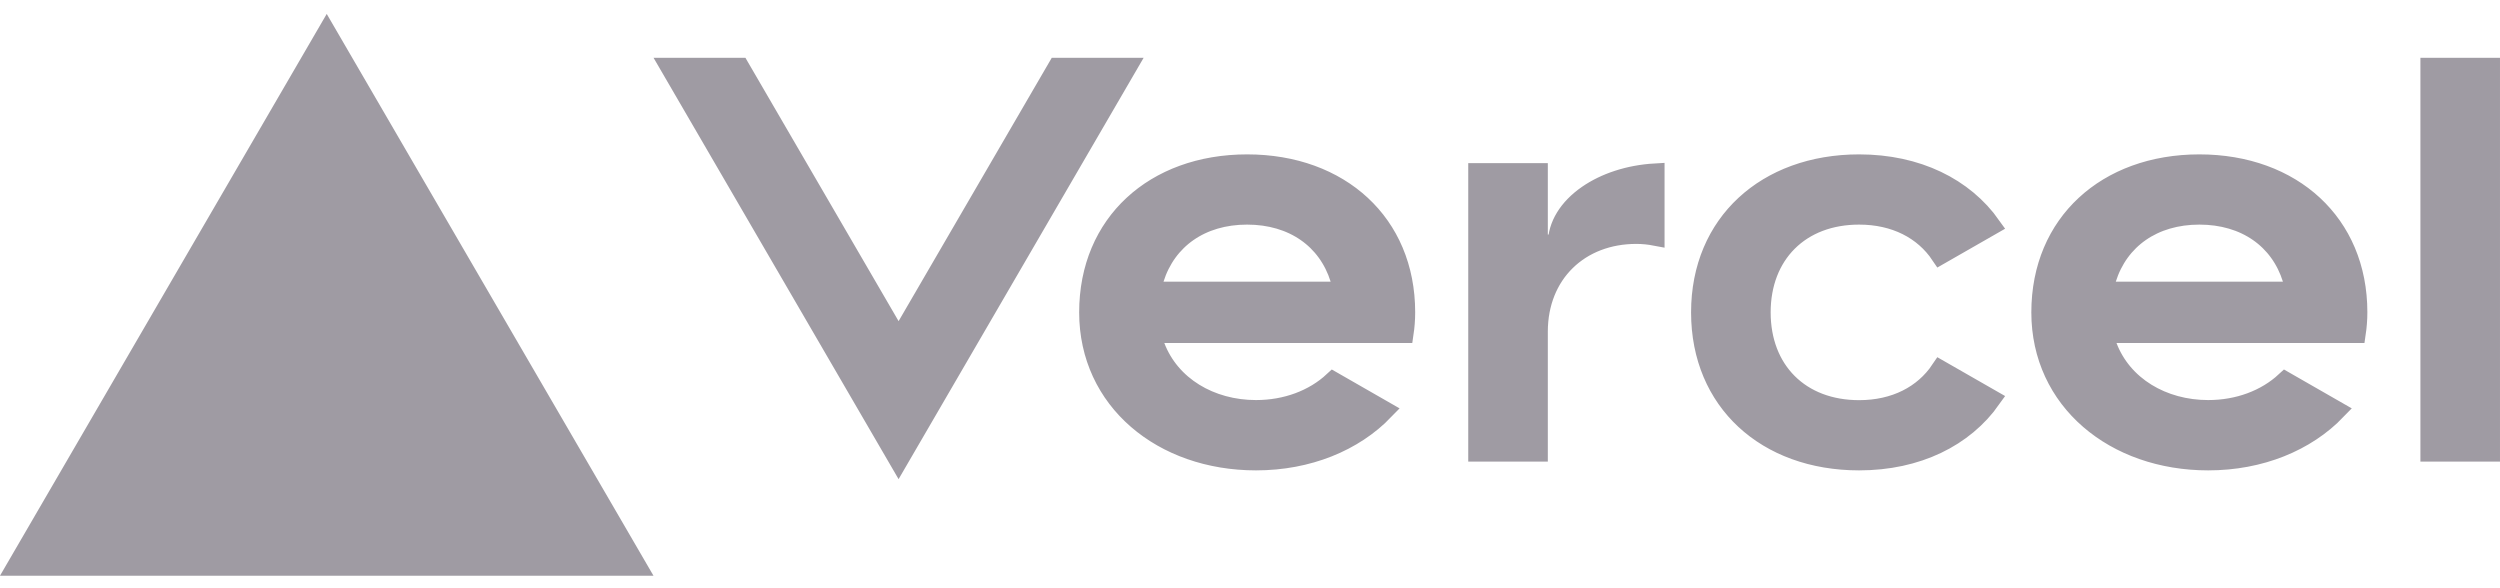 <svg width="136" height="32" viewBox="0 0 136 32" fill="none" xmlns="http://www.w3.org/2000/svg">
<g opacity="0.4">
<path d="M75.319 22.332C73.66 24.053 71.165 25.08 68.327 25.08C63.225 25.08 59.215 21.802 59.215 16.993C59.215 14.547 60.12 12.536 61.631 11.134C63.145 9.729 65.3 8.907 67.846 8.907C70.392 8.907 72.547 9.729 74.062 11.134C75.573 12.535 76.477 14.545 76.477 16.988C76.477 17.388 76.446 17.774 76.39 18.151H63.339H62.601L62.863 18.84C63.679 20.985 65.854 22.272 68.327 22.272C69.957 22.272 71.451 21.718 72.52 20.727L75.319 22.332ZM62.81 15.169L62.602 15.831H63.295H72.387H73.079L72.872 15.17C72.203 13.032 70.345 11.71 67.841 11.71C65.341 11.71 63.485 13.032 62.81 15.169ZM127.117 22.332C125.459 24.053 122.963 25.08 120.126 25.08C115.023 25.08 111.013 21.802 111.013 16.993C111.013 14.547 111.918 12.536 113.429 11.134C114.943 9.729 117.099 8.907 119.645 8.907C122.19 8.907 124.346 9.729 125.86 11.134C127.371 12.535 128.276 14.545 128.276 16.988C128.276 17.388 128.244 17.774 128.188 18.151H115.137H114.4L114.662 18.84C115.477 20.985 117.653 22.272 120.126 22.272C121.756 22.272 123.249 21.718 124.318 20.727L127.117 22.332ZM114.614 15.169L114.405 15.831H115.099H124.19H124.883L124.676 15.17C124.006 13.032 122.149 11.71 119.645 11.71C117.145 11.71 115.288 13.032 114.614 15.169ZM49.323 17.726L57.508 3.654H61.329L48.883 25.054L36.438 3.654H40.259L48.444 17.726L48.883 18.482L49.323 17.726ZM84.201 13.269H84.71C84.71 12.27 85.295 11.311 86.351 10.581C87.296 9.927 88.587 9.483 90.043 9.399V12.859C89.716 12.797 89.373 12.76 89.012 12.76C87.497 12.76 86.161 13.28 85.203 14.219C84.243 15.159 83.693 16.488 83.693 18.044V24.602H80.381V9.384H83.693V13.269H84.201ZM95.815 16.993C95.815 18.54 96.326 19.87 97.273 20.815C98.219 21.76 99.559 22.277 101.134 22.277C103.077 22.277 104.63 21.477 105.548 20.108L108.341 21.708C106.86 23.805 104.302 25.08 101.134 25.08C98.586 25.08 96.43 24.257 94.917 22.852C93.407 21.45 92.503 19.44 92.503 16.993C92.503 14.547 93.408 12.536 94.919 11.134C96.433 9.729 98.589 8.907 101.134 8.907C104.302 8.907 106.856 10.182 108.34 12.279L105.548 13.878C104.63 12.51 103.077 11.71 101.134 11.71C99.561 11.71 98.222 12.226 97.275 13.171C96.328 14.116 95.815 15.447 95.815 16.993ZM135.491 3.654V24.602H132.179V3.654H135.491ZM17.774 1.769L34.665 30.81H0.884L17.774 1.769Z" fill="#0F0518" stroke="#0F0518" stroke-width="1.017"/>
</g>
</svg>
